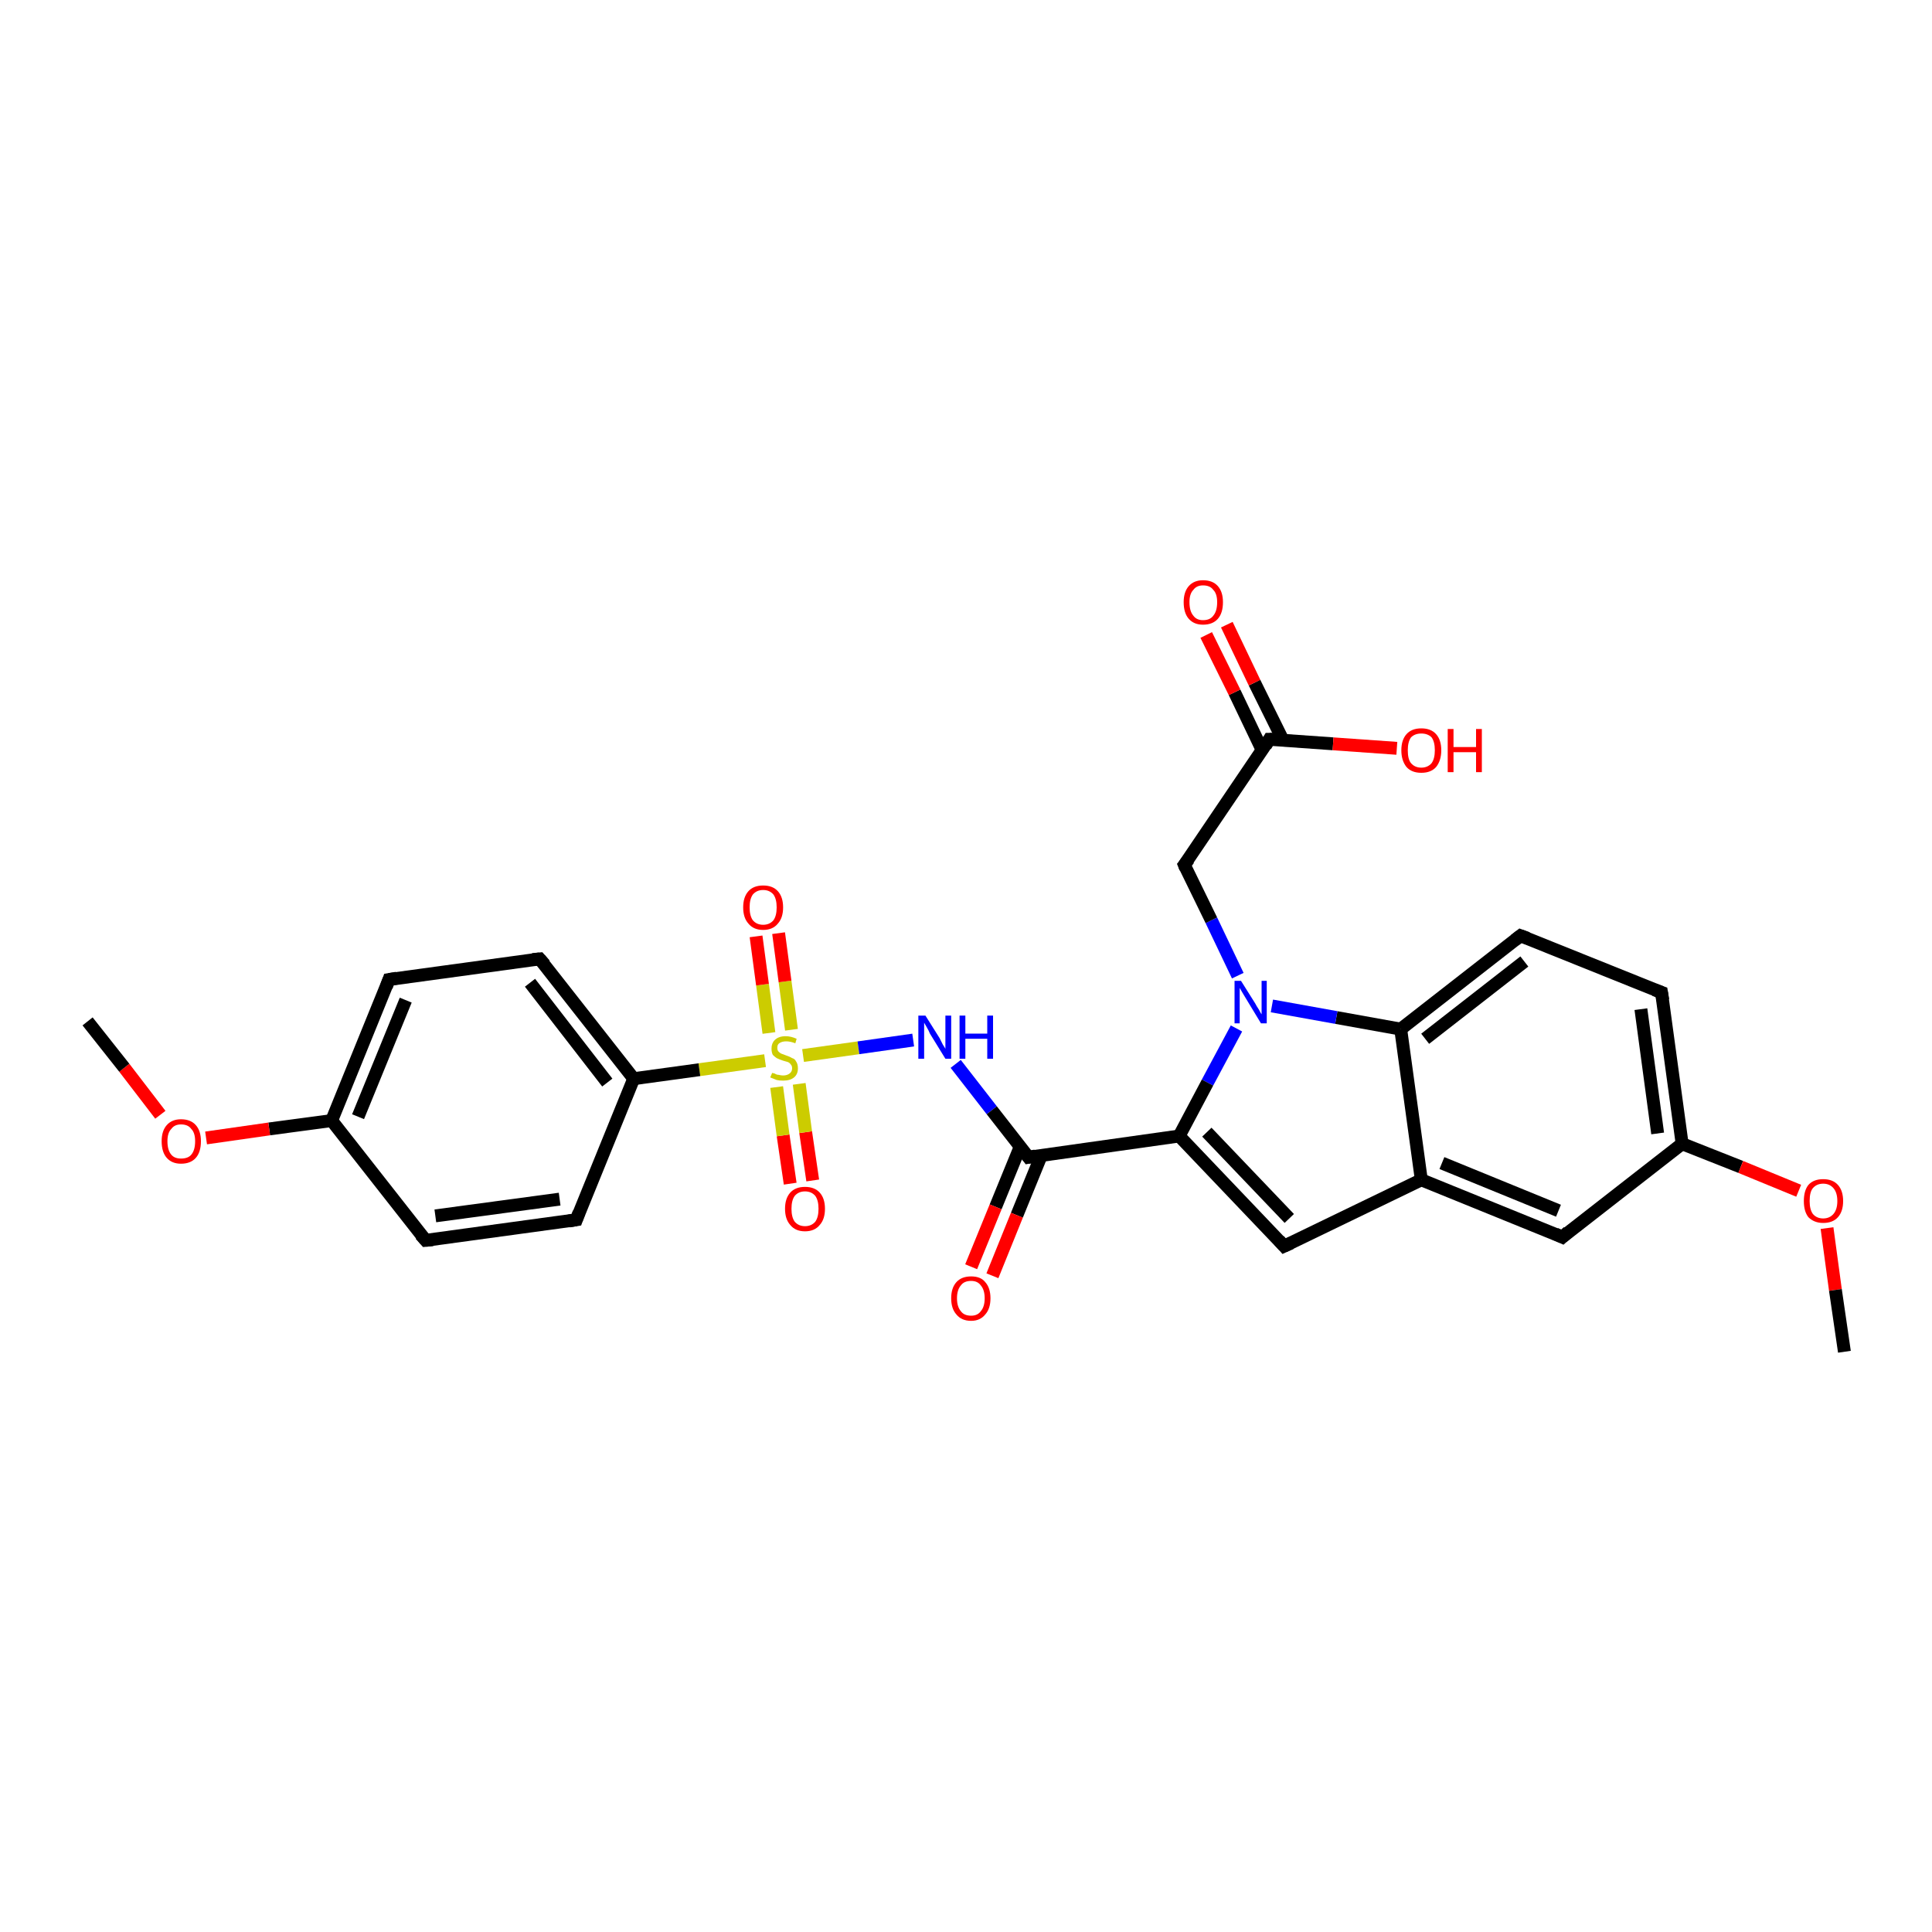 <?xml version='1.0' encoding='iso-8859-1'?>
<svg version='1.1' baseProfile='full'
              xmlns='http://www.w3.org/2000/svg'
                      xmlns:rdkit='http://www.rdkit.org/xml'
                      xmlns:xlink='http://www.w3.org/1999/xlink'
                  xml:space='preserve'
width='300px' height='300px' viewBox='0 0 300 300'>
<!-- END OF HEADER -->
<rect style='opacity:1.0;fill:#FFFFFF;stroke:none' width='300.0' height='300.0' x='0.0' y='0.0'> </rect>
<path class='bond-0 atom-0 atom-1' d='M 122.7,183.8 L 121.6,176.3' style='fill:none;fill-rule:evenodd;stroke:#FF0000;stroke-width:2.0px;stroke-linecap:butt;stroke-linejoin:miter;stroke-opacity:1' />
<path class='bond-0 atom-0 atom-1' d='M 121.6,176.3 L 120.6,168.8' style='fill:none;fill-rule:evenodd;stroke:#CCCC00;stroke-width:2.0px;stroke-linecap:butt;stroke-linejoin:miter;stroke-opacity:1' />
<path class='bond-0 atom-0 atom-1' d='M 126.2,183.3 L 125.1,175.8' style='fill:none;fill-rule:evenodd;stroke:#FF0000;stroke-width:2.0px;stroke-linecap:butt;stroke-linejoin:miter;stroke-opacity:1' />
<path class='bond-0 atom-0 atom-1' d='M 125.1,175.8 L 124.1,168.3' style='fill:none;fill-rule:evenodd;stroke:#CCCC00;stroke-width:2.0px;stroke-linecap:butt;stroke-linejoin:miter;stroke-opacity:1' />
<path class='bond-1 atom-1 atom-2' d='M 122.9,159.9 L 121.9,152.4' style='fill:none;fill-rule:evenodd;stroke:#CCCC00;stroke-width:2.0px;stroke-linecap:butt;stroke-linejoin:miter;stroke-opacity:1' />
<path class='bond-1 atom-1 atom-2' d='M 121.9,152.4 L 120.9,144.9' style='fill:none;fill-rule:evenodd;stroke:#FF0000;stroke-width:2.0px;stroke-linecap:butt;stroke-linejoin:miter;stroke-opacity:1' />
<path class='bond-1 atom-1 atom-2' d='M 119.4,160.4 L 118.4,152.9' style='fill:none;fill-rule:evenodd;stroke:#CCCC00;stroke-width:2.0px;stroke-linecap:butt;stroke-linejoin:miter;stroke-opacity:1' />
<path class='bond-1 atom-1 atom-2' d='M 118.4,152.9 L 117.4,145.4' style='fill:none;fill-rule:evenodd;stroke:#FF0000;stroke-width:2.0px;stroke-linecap:butt;stroke-linejoin:miter;stroke-opacity:1' />
<path class='bond-2 atom-1 atom-3' d='M 118.8,164.7 L 108.6,166.1' style='fill:none;fill-rule:evenodd;stroke:#CCCC00;stroke-width:2.0px;stroke-linecap:butt;stroke-linejoin:miter;stroke-opacity:1' />
<path class='bond-2 atom-1 atom-3' d='M 108.6,166.1 L 98.4,167.5' style='fill:none;fill-rule:evenodd;stroke:#000000;stroke-width:2.0px;stroke-linecap:butt;stroke-linejoin:miter;stroke-opacity:1' />
<path class='bond-3 atom-3 atom-4' d='M 98.4,167.5 L 83.8,148.9' style='fill:none;fill-rule:evenodd;stroke:#000000;stroke-width:2.0px;stroke-linecap:butt;stroke-linejoin:miter;stroke-opacity:1' />
<path class='bond-3 atom-3 atom-4' d='M 94.3,168.1 L 82.3,152.6' style='fill:none;fill-rule:evenodd;stroke:#000000;stroke-width:2.0px;stroke-linecap:butt;stroke-linejoin:miter;stroke-opacity:1' />
<path class='bond-4 atom-4 atom-5' d='M 83.8,148.9 L 60.4,152.1' style='fill:none;fill-rule:evenodd;stroke:#000000;stroke-width:2.0px;stroke-linecap:butt;stroke-linejoin:miter;stroke-opacity:1' />
<path class='bond-5 atom-5 atom-6' d='M 60.4,152.1 L 51.5,174.0' style='fill:none;fill-rule:evenodd;stroke:#000000;stroke-width:2.0px;stroke-linecap:butt;stroke-linejoin:miter;stroke-opacity:1' />
<path class='bond-5 atom-5 atom-6' d='M 63.0,155.3 L 55.6,173.4' style='fill:none;fill-rule:evenodd;stroke:#000000;stroke-width:2.0px;stroke-linecap:butt;stroke-linejoin:miter;stroke-opacity:1' />
<path class='bond-6 atom-6 atom-7' d='M 51.5,174.0 L 41.8,175.3' style='fill:none;fill-rule:evenodd;stroke:#000000;stroke-width:2.0px;stroke-linecap:butt;stroke-linejoin:miter;stroke-opacity:1' />
<path class='bond-6 atom-6 atom-7' d='M 41.8,175.3 L 32.0,176.7' style='fill:none;fill-rule:evenodd;stroke:#FF0000;stroke-width:2.0px;stroke-linecap:butt;stroke-linejoin:miter;stroke-opacity:1' />
<path class='bond-7 atom-7 atom-8' d='M 24.9,173.1 L 19.3,165.8' style='fill:none;fill-rule:evenodd;stroke:#FF0000;stroke-width:2.0px;stroke-linecap:butt;stroke-linejoin:miter;stroke-opacity:1' />
<path class='bond-7 atom-7 atom-8' d='M 19.3,165.8 L 13.6,158.6' style='fill:none;fill-rule:evenodd;stroke:#000000;stroke-width:2.0px;stroke-linecap:butt;stroke-linejoin:miter;stroke-opacity:1' />
<path class='bond-8 atom-6 atom-9' d='M 51.5,174.0 L 66.1,192.6' style='fill:none;fill-rule:evenodd;stroke:#000000;stroke-width:2.0px;stroke-linecap:butt;stroke-linejoin:miter;stroke-opacity:1' />
<path class='bond-9 atom-9 atom-10' d='M 66.1,192.6 L 89.5,189.4' style='fill:none;fill-rule:evenodd;stroke:#000000;stroke-width:2.0px;stroke-linecap:butt;stroke-linejoin:miter;stroke-opacity:1' />
<path class='bond-9 atom-9 atom-10' d='M 67.6,188.8 L 86.9,186.2' style='fill:none;fill-rule:evenodd;stroke:#000000;stroke-width:2.0px;stroke-linecap:butt;stroke-linejoin:miter;stroke-opacity:1' />
<path class='bond-10 atom-1 atom-11' d='M 124.7,163.9 L 133.3,162.7' style='fill:none;fill-rule:evenodd;stroke:#CCCC00;stroke-width:2.0px;stroke-linecap:butt;stroke-linejoin:miter;stroke-opacity:1' />
<path class='bond-10 atom-1 atom-11' d='M 133.3,162.7 L 141.8,161.5' style='fill:none;fill-rule:evenodd;stroke:#0000FF;stroke-width:2.0px;stroke-linecap:butt;stroke-linejoin:miter;stroke-opacity:1' />
<path class='bond-11 atom-11 atom-12' d='M 148.4,165.2 L 154.0,172.4' style='fill:none;fill-rule:evenodd;stroke:#0000FF;stroke-width:2.0px;stroke-linecap:butt;stroke-linejoin:miter;stroke-opacity:1' />
<path class='bond-11 atom-11 atom-12' d='M 154.0,172.4 L 159.7,179.7' style='fill:none;fill-rule:evenodd;stroke:#000000;stroke-width:2.0px;stroke-linecap:butt;stroke-linejoin:miter;stroke-opacity:1' />
<path class='bond-12 atom-12 atom-13' d='M 158.4,178.1 L 154.6,187.4' style='fill:none;fill-rule:evenodd;stroke:#000000;stroke-width:2.0px;stroke-linecap:butt;stroke-linejoin:miter;stroke-opacity:1' />
<path class='bond-12 atom-12 atom-13' d='M 154.6,187.4 L 150.8,196.7' style='fill:none;fill-rule:evenodd;stroke:#FF0000;stroke-width:2.0px;stroke-linecap:butt;stroke-linejoin:miter;stroke-opacity:1' />
<path class='bond-12 atom-12 atom-13' d='M 161.7,179.4 L 157.9,188.7' style='fill:none;fill-rule:evenodd;stroke:#000000;stroke-width:2.0px;stroke-linecap:butt;stroke-linejoin:miter;stroke-opacity:1' />
<path class='bond-12 atom-12 atom-13' d='M 157.9,188.7 L 154.1,198.1' style='fill:none;fill-rule:evenodd;stroke:#FF0000;stroke-width:2.0px;stroke-linecap:butt;stroke-linejoin:miter;stroke-opacity:1' />
<path class='bond-13 atom-12 atom-14' d='M 159.7,179.7 L 183.1,176.4' style='fill:none;fill-rule:evenodd;stroke:#000000;stroke-width:2.0px;stroke-linecap:butt;stroke-linejoin:miter;stroke-opacity:1' />
<path class='bond-14 atom-14 atom-15' d='M 183.1,176.4 L 199.4,193.5' style='fill:none;fill-rule:evenodd;stroke:#000000;stroke-width:2.0px;stroke-linecap:butt;stroke-linejoin:miter;stroke-opacity:1' />
<path class='bond-14 atom-14 atom-15' d='M 187.4,175.8 L 200.2,189.2' style='fill:none;fill-rule:evenodd;stroke:#000000;stroke-width:2.0px;stroke-linecap:butt;stroke-linejoin:miter;stroke-opacity:1' />
<path class='bond-15 atom-15 atom-16' d='M 199.4,193.5 L 220.7,183.2' style='fill:none;fill-rule:evenodd;stroke:#000000;stroke-width:2.0px;stroke-linecap:butt;stroke-linejoin:miter;stroke-opacity:1' />
<path class='bond-16 atom-16 atom-17' d='M 220.7,183.2 L 242.6,192.1' style='fill:none;fill-rule:evenodd;stroke:#000000;stroke-width:2.0px;stroke-linecap:butt;stroke-linejoin:miter;stroke-opacity:1' />
<path class='bond-16 atom-16 atom-17' d='M 223.9,180.6 L 242.0,188.0' style='fill:none;fill-rule:evenodd;stroke:#000000;stroke-width:2.0px;stroke-linecap:butt;stroke-linejoin:miter;stroke-opacity:1' />
<path class='bond-17 atom-17 atom-18' d='M 242.6,192.1 L 261.2,177.6' style='fill:none;fill-rule:evenodd;stroke:#000000;stroke-width:2.0px;stroke-linecap:butt;stroke-linejoin:miter;stroke-opacity:1' />
<path class='bond-18 atom-18 atom-19' d='M 261.2,177.6 L 270.3,181.2' style='fill:none;fill-rule:evenodd;stroke:#000000;stroke-width:2.0px;stroke-linecap:butt;stroke-linejoin:miter;stroke-opacity:1' />
<path class='bond-18 atom-18 atom-19' d='M 270.3,181.2 L 279.3,184.9' style='fill:none;fill-rule:evenodd;stroke:#FF0000;stroke-width:2.0px;stroke-linecap:butt;stroke-linejoin:miter;stroke-opacity:1' />
<path class='bond-19 atom-19 atom-20' d='M 283.7,190.7 L 285.0,200.3' style='fill:none;fill-rule:evenodd;stroke:#FF0000;stroke-width:2.0px;stroke-linecap:butt;stroke-linejoin:miter;stroke-opacity:1' />
<path class='bond-19 atom-19 atom-20' d='M 285.0,200.3 L 286.4,209.9' style='fill:none;fill-rule:evenodd;stroke:#000000;stroke-width:2.0px;stroke-linecap:butt;stroke-linejoin:miter;stroke-opacity:1' />
<path class='bond-20 atom-18 atom-21' d='M 261.2,177.6 L 258.0,154.1' style='fill:none;fill-rule:evenodd;stroke:#000000;stroke-width:2.0px;stroke-linecap:butt;stroke-linejoin:miter;stroke-opacity:1' />
<path class='bond-20 atom-18 atom-21' d='M 257.4,176.0 L 254.8,156.7' style='fill:none;fill-rule:evenodd;stroke:#000000;stroke-width:2.0px;stroke-linecap:butt;stroke-linejoin:miter;stroke-opacity:1' />
<path class='bond-21 atom-21 atom-22' d='M 258.0,154.1 L 236.1,145.3' style='fill:none;fill-rule:evenodd;stroke:#000000;stroke-width:2.0px;stroke-linecap:butt;stroke-linejoin:miter;stroke-opacity:1' />
<path class='bond-22 atom-22 atom-23' d='M 236.1,145.3 L 217.5,159.8' style='fill:none;fill-rule:evenodd;stroke:#000000;stroke-width:2.0px;stroke-linecap:butt;stroke-linejoin:miter;stroke-opacity:1' />
<path class='bond-22 atom-22 atom-23' d='M 236.7,149.3 L 221.3,161.3' style='fill:none;fill-rule:evenodd;stroke:#000000;stroke-width:2.0px;stroke-linecap:butt;stroke-linejoin:miter;stroke-opacity:1' />
<path class='bond-23 atom-23 atom-24' d='M 217.5,159.8 L 207.5,158.0' style='fill:none;fill-rule:evenodd;stroke:#000000;stroke-width:2.0px;stroke-linecap:butt;stroke-linejoin:miter;stroke-opacity:1' />
<path class='bond-23 atom-23 atom-24' d='M 207.5,158.0 L 197.5,156.2' style='fill:none;fill-rule:evenodd;stroke:#0000FF;stroke-width:2.0px;stroke-linecap:butt;stroke-linejoin:miter;stroke-opacity:1' />
<path class='bond-24 atom-24 atom-25' d='M 192.2,151.5 L 188.1,142.9' style='fill:none;fill-rule:evenodd;stroke:#0000FF;stroke-width:2.0px;stroke-linecap:butt;stroke-linejoin:miter;stroke-opacity:1' />
<path class='bond-24 atom-24 atom-25' d='M 188.1,142.9 L 183.9,134.3' style='fill:none;fill-rule:evenodd;stroke:#000000;stroke-width:2.0px;stroke-linecap:butt;stroke-linejoin:miter;stroke-opacity:1' />
<path class='bond-25 atom-25 atom-26' d='M 183.9,134.3 L 197.1,114.8' style='fill:none;fill-rule:evenodd;stroke:#000000;stroke-width:2.0px;stroke-linecap:butt;stroke-linejoin:miter;stroke-opacity:1' />
<path class='bond-26 atom-26 atom-27' d='M 199.2,114.9 L 194.8,106.0' style='fill:none;fill-rule:evenodd;stroke:#000000;stroke-width:2.0px;stroke-linecap:butt;stroke-linejoin:miter;stroke-opacity:1' />
<path class='bond-26 atom-26 atom-27' d='M 194.8,106.0 L 190.5,97.0' style='fill:none;fill-rule:evenodd;stroke:#FF0000;stroke-width:2.0px;stroke-linecap:butt;stroke-linejoin:miter;stroke-opacity:1' />
<path class='bond-26 atom-26 atom-27' d='M 196.0,116.5 L 191.7,107.5' style='fill:none;fill-rule:evenodd;stroke:#000000;stroke-width:2.0px;stroke-linecap:butt;stroke-linejoin:miter;stroke-opacity:1' />
<path class='bond-26 atom-26 atom-27' d='M 191.7,107.5 L 187.3,98.6' style='fill:none;fill-rule:evenodd;stroke:#FF0000;stroke-width:2.0px;stroke-linecap:butt;stroke-linejoin:miter;stroke-opacity:1' />
<path class='bond-27 atom-26 atom-28' d='M 197.1,114.8 L 207.0,115.5' style='fill:none;fill-rule:evenodd;stroke:#000000;stroke-width:2.0px;stroke-linecap:butt;stroke-linejoin:miter;stroke-opacity:1' />
<path class='bond-27 atom-26 atom-28' d='M 207.0,115.5 L 216.9,116.2' style='fill:none;fill-rule:evenodd;stroke:#FF0000;stroke-width:2.0px;stroke-linecap:butt;stroke-linejoin:miter;stroke-opacity:1' />
<path class='bond-28 atom-10 atom-3' d='M 89.5,189.4 L 98.4,167.5' style='fill:none;fill-rule:evenodd;stroke:#000000;stroke-width:2.0px;stroke-linecap:butt;stroke-linejoin:miter;stroke-opacity:1' />
<path class='bond-29 atom-23 atom-16' d='M 217.5,159.8 L 220.7,183.2' style='fill:none;fill-rule:evenodd;stroke:#000000;stroke-width:2.0px;stroke-linecap:butt;stroke-linejoin:miter;stroke-opacity:1' />
<path class='bond-30 atom-24 atom-14' d='M 192.0,159.7 L 187.5,168.1' style='fill:none;fill-rule:evenodd;stroke:#0000FF;stroke-width:2.0px;stroke-linecap:butt;stroke-linejoin:miter;stroke-opacity:1' />
<path class='bond-30 atom-24 atom-14' d='M 187.5,168.1 L 183.1,176.4' style='fill:none;fill-rule:evenodd;stroke:#000000;stroke-width:2.0px;stroke-linecap:butt;stroke-linejoin:miter;stroke-opacity:1' />
<path d='M 84.6,149.8 L 83.8,148.9 L 82.7,149.0' style='fill:none;stroke:#000000;stroke-width:2.0px;stroke-linecap:butt;stroke-linejoin:miter;stroke-opacity:1;' />
<path d='M 61.6,151.9 L 60.4,152.1 L 60.0,153.2' style='fill:none;stroke:#000000;stroke-width:2.0px;stroke-linecap:butt;stroke-linejoin:miter;stroke-opacity:1;' />
<path d='M 65.3,191.7 L 66.1,192.6 L 67.2,192.5' style='fill:none;stroke:#000000;stroke-width:2.0px;stroke-linecap:butt;stroke-linejoin:miter;stroke-opacity:1;' />
<path d='M 88.3,189.6 L 89.5,189.4 L 89.9,188.3' style='fill:none;stroke:#000000;stroke-width:2.0px;stroke-linecap:butt;stroke-linejoin:miter;stroke-opacity:1;' />
<path d='M 159.4,179.3 L 159.7,179.7 L 160.8,179.5' style='fill:none;stroke:#000000;stroke-width:2.0px;stroke-linecap:butt;stroke-linejoin:miter;stroke-opacity:1;' />
<path d='M 198.6,192.6 L 199.4,193.5 L 200.5,193.0' style='fill:none;stroke:#000000;stroke-width:2.0px;stroke-linecap:butt;stroke-linejoin:miter;stroke-opacity:1;' />
<path d='M 241.5,191.6 L 242.6,192.1 L 243.5,191.3' style='fill:none;stroke:#000000;stroke-width:2.0px;stroke-linecap:butt;stroke-linejoin:miter;stroke-opacity:1;' />
<path d='M 258.2,155.3 L 258.0,154.1 L 256.9,153.7' style='fill:none;stroke:#000000;stroke-width:2.0px;stroke-linecap:butt;stroke-linejoin:miter;stroke-opacity:1;' />
<path d='M 237.2,145.7 L 236.1,145.3 L 235.2,146.0' style='fill:none;stroke:#000000;stroke-width:2.0px;stroke-linecap:butt;stroke-linejoin:miter;stroke-opacity:1;' />
<path d='M 184.1,134.8 L 183.9,134.3 L 184.6,133.4' style='fill:none;stroke:#000000;stroke-width:2.0px;stroke-linecap:butt;stroke-linejoin:miter;stroke-opacity:1;' />
<path d='M 196.5,115.8 L 197.1,114.8 L 197.6,114.8' style='fill:none;stroke:#000000;stroke-width:2.0px;stroke-linecap:butt;stroke-linejoin:miter;stroke-opacity:1;' />
<path class='atom-0' d='M 121.9 187.7
Q 121.9 186.1, 122.7 185.2
Q 123.5 184.3, 125.0 184.3
Q 126.5 184.3, 127.3 185.2
Q 128.1 186.1, 128.1 187.7
Q 128.1 189.3, 127.3 190.2
Q 126.5 191.2, 125.0 191.2
Q 123.5 191.2, 122.7 190.2
Q 121.9 189.3, 121.9 187.7
M 125.0 190.4
Q 126.0 190.4, 126.6 189.7
Q 127.1 189.0, 127.1 187.7
Q 127.1 186.4, 126.6 185.7
Q 126.0 185.0, 125.0 185.0
Q 124.0 185.0, 123.4 185.7
Q 122.9 186.4, 122.9 187.7
Q 122.9 189.0, 123.4 189.7
Q 124.0 190.4, 125.0 190.4
' fill='#FF0000'/>
<path class='atom-1' d='M 119.9 166.6
Q 119.9 166.6, 120.3 166.7
Q 120.6 166.9, 120.9 166.9
Q 121.3 167.0, 121.6 167.0
Q 122.2 167.0, 122.6 166.7
Q 123.0 166.4, 123.0 165.9
Q 123.0 165.5, 122.8 165.3
Q 122.6 165.0, 122.3 164.9
Q 122.0 164.8, 121.6 164.7
Q 121.0 164.5, 120.6 164.3
Q 120.3 164.1, 120.0 163.8
Q 119.8 163.4, 119.8 162.8
Q 119.8 162.0, 120.3 161.5
Q 120.9 160.9, 122.0 160.9
Q 122.8 160.9, 123.7 161.3
L 123.5 162.0
Q 122.7 161.7, 122.1 161.7
Q 121.4 161.7, 121.0 162.0
Q 120.7 162.2, 120.7 162.7
Q 120.7 163.1, 120.9 163.3
Q 121.1 163.5, 121.3 163.6
Q 121.6 163.7, 122.1 163.9
Q 122.7 164.1, 123.0 164.3
Q 123.4 164.4, 123.6 164.8
Q 123.9 165.2, 123.9 165.9
Q 123.9 166.8, 123.3 167.3
Q 122.7 167.8, 121.6 167.8
Q 121.0 167.8, 120.6 167.7
Q 120.1 167.5, 119.6 167.3
L 119.9 166.6
' fill='#CCCC00'/>
<path class='atom-2' d='M 115.4 140.9
Q 115.4 139.3, 116.2 138.4
Q 117.0 137.5, 118.5 137.5
Q 120.0 137.5, 120.8 138.4
Q 121.6 139.3, 121.6 140.9
Q 121.6 142.5, 120.8 143.4
Q 120.0 144.4, 118.5 144.4
Q 117.0 144.4, 116.2 143.4
Q 115.4 142.5, 115.4 140.9
M 118.5 143.6
Q 119.5 143.6, 120.1 142.9
Q 120.6 142.2, 120.6 140.9
Q 120.6 139.6, 120.1 138.9
Q 119.5 138.2, 118.5 138.2
Q 117.5 138.2, 116.9 138.9
Q 116.4 139.6, 116.4 140.9
Q 116.4 142.2, 116.9 142.9
Q 117.5 143.6, 118.5 143.6
' fill='#FF0000'/>
<path class='atom-7' d='M 25.1 177.2
Q 25.1 175.6, 25.9 174.7
Q 26.7 173.8, 28.1 173.8
Q 29.6 173.8, 30.4 174.7
Q 31.2 175.6, 31.2 177.2
Q 31.2 178.9, 30.4 179.8
Q 29.6 180.7, 28.1 180.7
Q 26.7 180.7, 25.9 179.8
Q 25.1 178.9, 25.1 177.2
M 28.1 179.9
Q 29.2 179.9, 29.7 179.3
Q 30.3 178.6, 30.3 177.2
Q 30.3 175.9, 29.7 175.3
Q 29.2 174.6, 28.1 174.6
Q 27.1 174.6, 26.6 175.3
Q 26.0 175.9, 26.0 177.2
Q 26.0 178.6, 26.6 179.3
Q 27.1 179.9, 28.1 179.9
' fill='#FF0000'/>
<path class='atom-11' d='M 143.7 157.7
L 145.9 161.2
Q 146.1 161.6, 146.4 162.2
Q 146.8 162.8, 146.8 162.9
L 146.8 157.7
L 147.7 157.7
L 147.7 164.4
L 146.8 164.4
L 144.4 160.5
Q 144.2 160.0, 143.9 159.5
Q 143.6 159.0, 143.5 158.8
L 143.5 164.4
L 142.6 164.4
L 142.6 157.7
L 143.7 157.7
' fill='#0000FF'/>
<path class='atom-11' d='M 149.0 157.7
L 149.9 157.7
L 149.9 160.5
L 153.3 160.5
L 153.3 157.7
L 154.2 157.7
L 154.2 164.4
L 153.3 164.4
L 153.3 161.3
L 149.9 161.3
L 149.9 164.4
L 149.0 164.4
L 149.0 157.7
' fill='#0000FF'/>
<path class='atom-13' d='M 147.7 201.6
Q 147.7 200.0, 148.5 199.1
Q 149.3 198.2, 150.8 198.2
Q 152.3 198.2, 153.0 199.1
Q 153.8 200.0, 153.8 201.6
Q 153.8 203.2, 153.0 204.1
Q 152.2 205.1, 150.8 205.1
Q 149.3 205.1, 148.5 204.1
Q 147.7 203.2, 147.7 201.6
M 150.8 204.3
Q 151.8 204.3, 152.3 203.6
Q 152.9 202.9, 152.9 201.6
Q 152.9 200.3, 152.3 199.6
Q 151.8 198.9, 150.8 198.9
Q 149.7 198.9, 149.2 199.6
Q 148.6 200.3, 148.6 201.6
Q 148.6 202.9, 149.2 203.6
Q 149.7 204.3, 150.8 204.3
' fill='#FF0000'/>
<path class='atom-19' d='M 280.1 186.5
Q 280.1 184.9, 280.8 184.0
Q 281.6 183.1, 283.1 183.1
Q 284.6 183.1, 285.4 184.0
Q 286.2 184.9, 286.2 186.5
Q 286.2 188.1, 285.4 189.0
Q 284.6 189.9, 283.1 189.9
Q 281.7 189.9, 280.8 189.0
Q 280.1 188.1, 280.1 186.5
M 283.1 189.2
Q 284.1 189.2, 284.7 188.5
Q 285.3 187.8, 285.3 186.5
Q 285.3 185.2, 284.7 184.5
Q 284.1 183.8, 283.1 183.8
Q 282.1 183.8, 281.5 184.5
Q 281.0 185.1, 281.0 186.5
Q 281.0 187.8, 281.5 188.5
Q 282.1 189.2, 283.1 189.2
' fill='#FF0000'/>
<path class='atom-24' d='M 192.7 152.3
L 194.9 155.8
Q 195.1 156.2, 195.5 156.8
Q 195.8 157.4, 195.9 157.5
L 195.9 152.3
L 196.7 152.3
L 196.7 158.9
L 195.8 158.9
L 193.5 155.1
Q 193.2 154.6, 192.9 154.1
Q 192.6 153.6, 192.5 153.4
L 192.5 158.9
L 191.7 158.9
L 191.7 152.3
L 192.7 152.3
' fill='#0000FF'/>
<path class='atom-27' d='M 183.8 93.5
Q 183.8 91.9, 184.6 91.0
Q 185.4 90.1, 186.8 90.1
Q 188.3 90.1, 189.1 91.0
Q 189.9 91.9, 189.9 93.5
Q 189.9 95.2, 189.1 96.1
Q 188.3 97.0, 186.8 97.0
Q 185.4 97.0, 184.6 96.1
Q 183.8 95.2, 183.8 93.5
M 186.8 96.3
Q 187.9 96.3, 188.4 95.6
Q 189.0 94.9, 189.0 93.5
Q 189.0 92.2, 188.4 91.6
Q 187.9 90.9, 186.8 90.9
Q 185.8 90.9, 185.3 91.6
Q 184.7 92.2, 184.7 93.5
Q 184.7 94.9, 185.3 95.6
Q 185.8 96.3, 186.8 96.3
' fill='#FF0000'/>
<path class='atom-28' d='M 217.6 116.5
Q 217.6 114.9, 218.4 114.0
Q 219.2 113.1, 220.7 113.1
Q 222.2 113.1, 223.0 114.0
Q 223.8 114.9, 223.8 116.5
Q 223.8 118.1, 223.0 119.1
Q 222.2 120.0, 220.7 120.0
Q 219.2 120.0, 218.4 119.1
Q 217.6 118.1, 217.6 116.5
M 220.7 119.2
Q 221.7 119.2, 222.3 118.5
Q 222.8 117.8, 222.8 116.5
Q 222.8 115.2, 222.3 114.5
Q 221.7 113.9, 220.7 113.9
Q 219.7 113.9, 219.1 114.5
Q 218.6 115.2, 218.6 116.5
Q 218.6 117.9, 219.1 118.5
Q 219.7 119.2, 220.7 119.2
' fill='#FF0000'/>
<path class='atom-28' d='M 224.8 113.2
L 225.7 113.2
L 225.7 116.0
L 229.2 116.0
L 229.2 113.2
L 230.1 113.2
L 230.1 119.9
L 229.2 119.9
L 229.2 116.8
L 225.7 116.8
L 225.7 119.9
L 224.8 119.9
L 224.8 113.2
' fill='#FF0000'/>
</svg>
